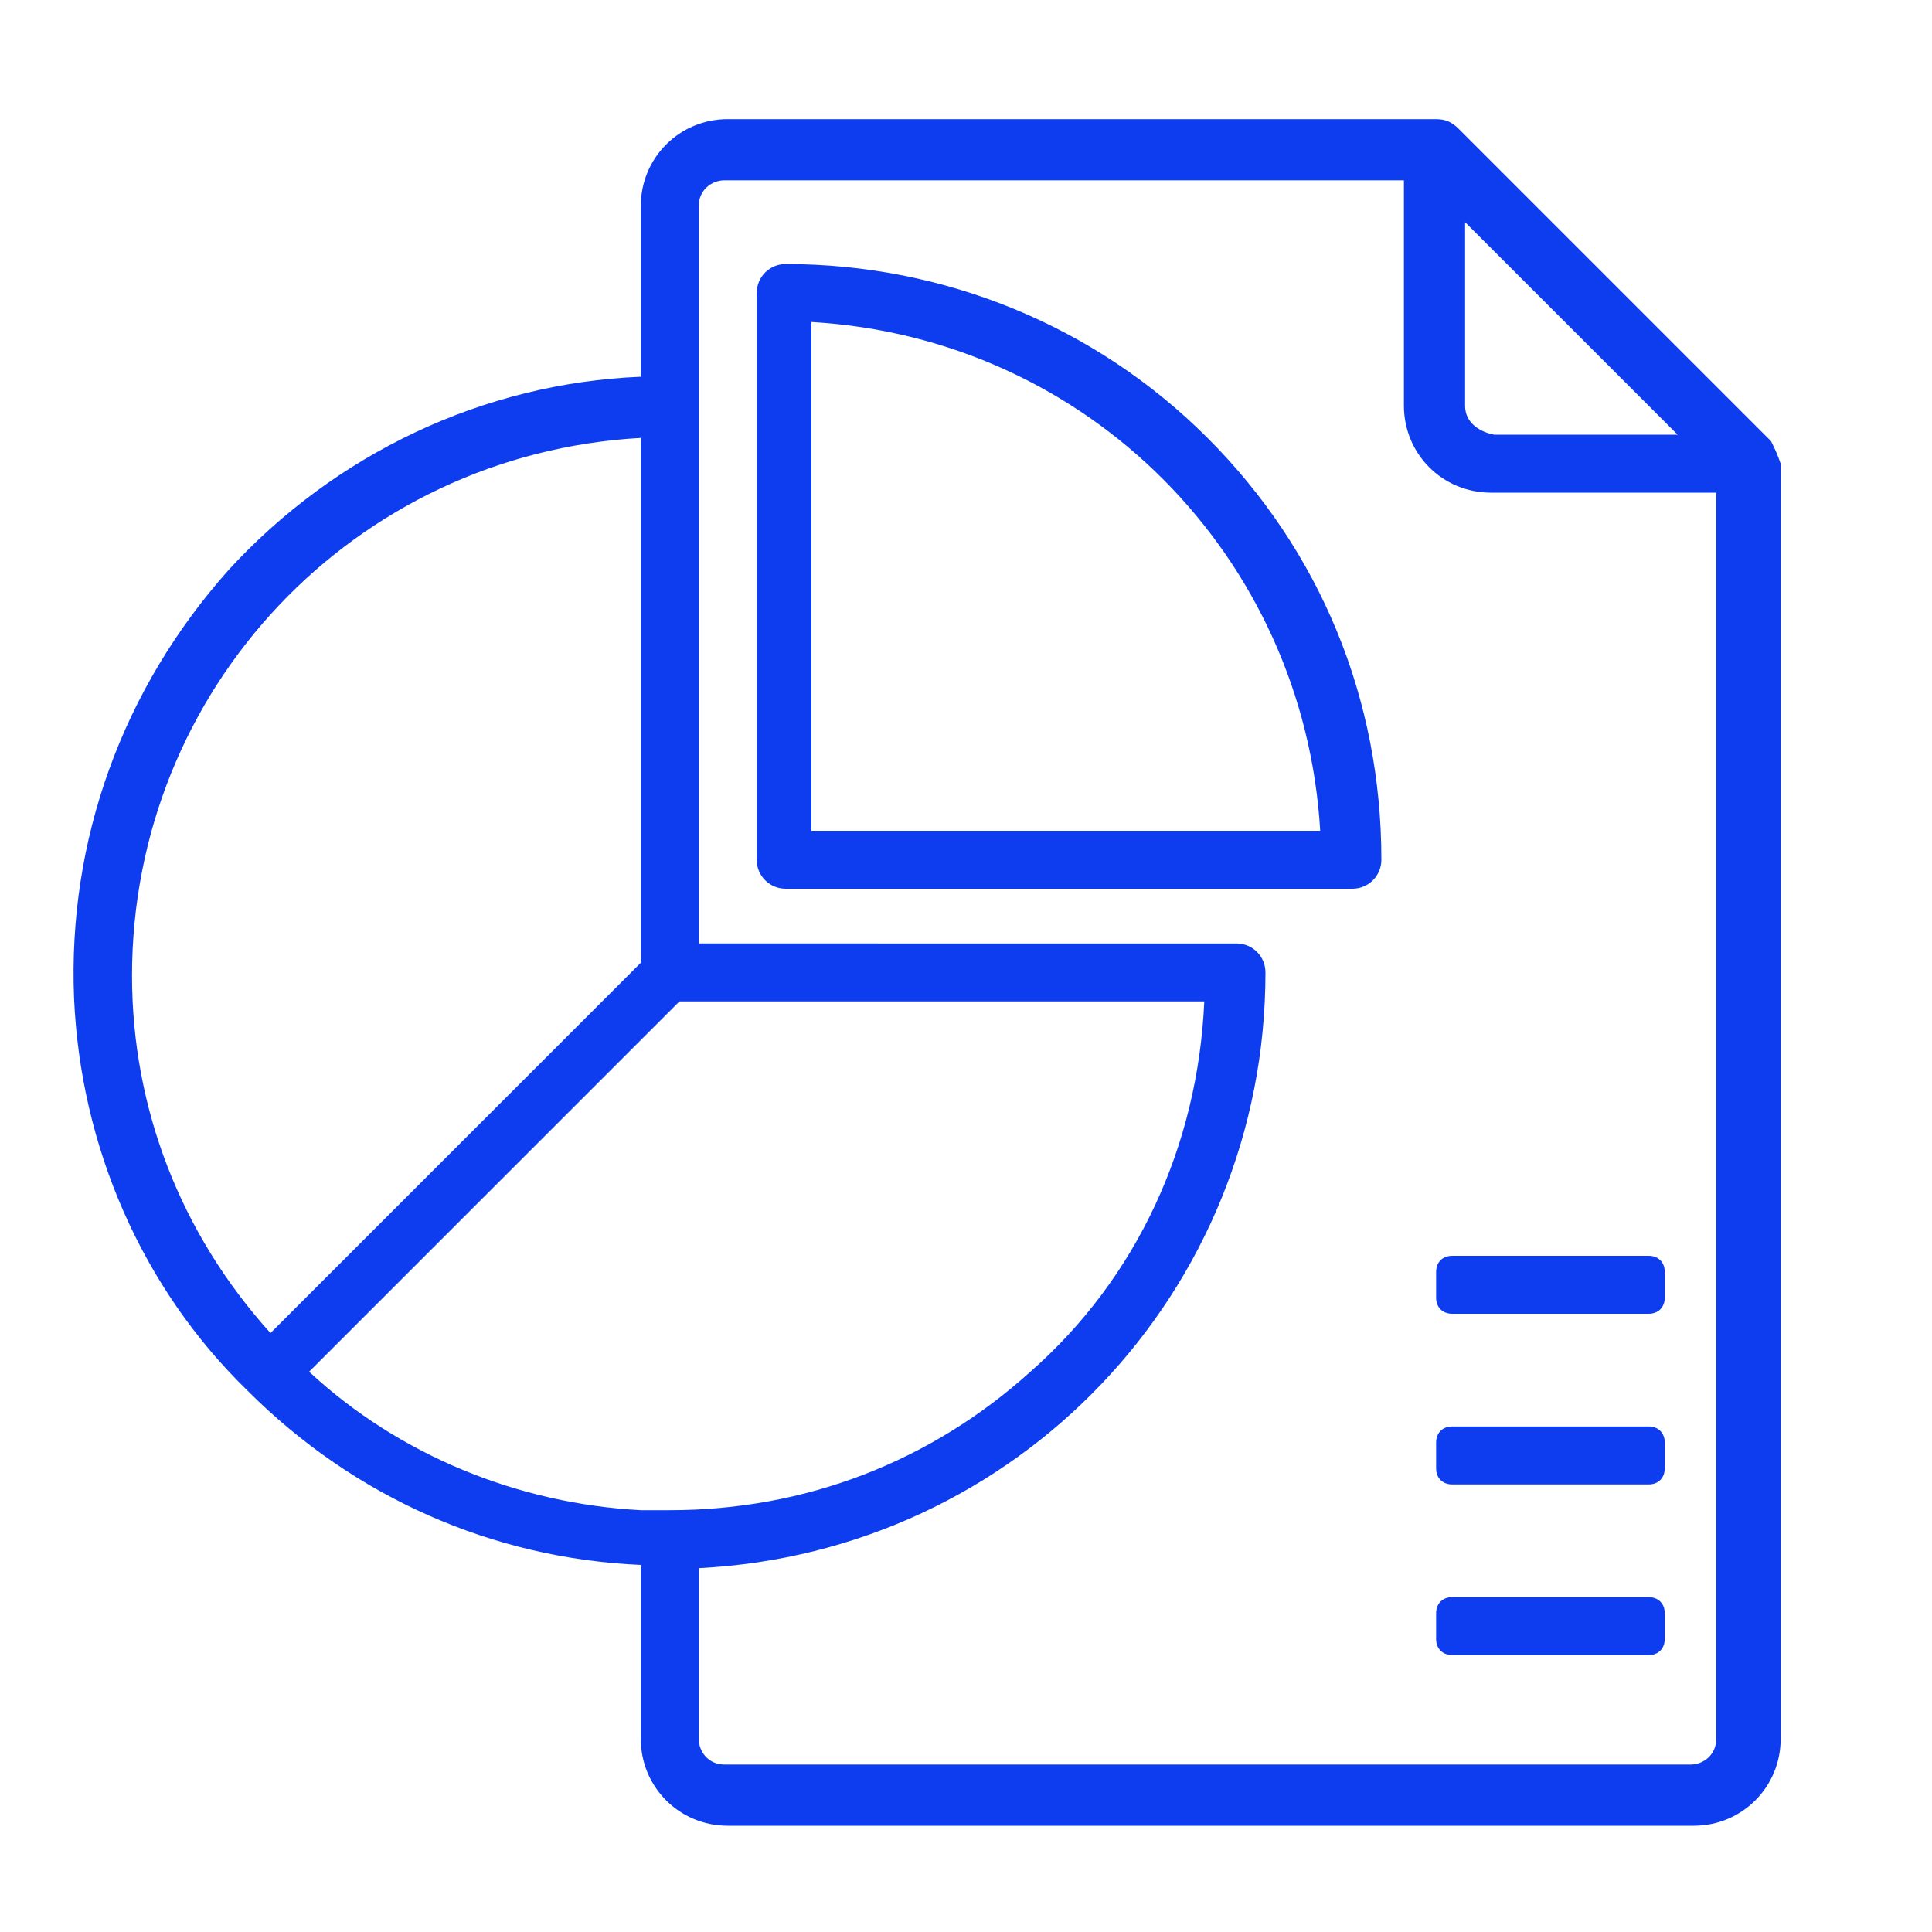 <?xml version="1.0" encoding="utf-8"?>
<!-- Generator: Adobe Illustrator 25.2.1, SVG Export Plug-In . SVG Version: 6.00 Build 0)  -->
<svg version="1.1" id="Layer_1" xmlns="http://www.w3.org/2000/svg" xmlns:xlink="http://www.w3.org/1999/xlink" x="0px" y="0px"
	 viewBox="0 0 60 60" style="enable-background:new 0 0 60 60;" xml:space="preserve">
<style type="text/css">
	.st0{fill:#0E3DF0;}
</style>
<g>
	<path class="st0" d="M55,13.7L45.3,4c-0.2-0.2-0.4-0.3-0.7-0.3h-22c-1.5,0-2.7,1.2-2.7,2.7v5.3c-4.9,0.2-9.5,2.4-12.8,6
		c-3.3,3.7-5,8.4-4.8,13.3c0.2,4.6,2.1,9,5.4,12.2c3.3,3.3,7.6,5.2,12.2,5.4V54c0,1.5,1.2,2.7,2.7,2.7h30c1.5,0,2.7-1.2,2.7-2.7
		V14.4C55.2,14.1,55.1,13.9,55,13.7z M21.7,48.7c9.9-0.5,17.6-8.6,17.6-18.5c0-0.5-0.4-0.9-0.9-0.9H21.7V6.4c0-0.5,0.4-0.8,0.8-0.8
		h21.1v7c0,1.5,1.2,2.7,2.7,2.7h7V54c0,0.5-0.4,0.8-0.8,0.8h-30c-0.5,0-0.8-0.4-0.8-0.8V48.7z M32,42.6c-3.1,2.8-7,4.3-11.2,4.3
		c-0.3,0-0.6,0-0.9,0c-3.8-0.2-7.5-1.7-10.3-4.3l11.5-11.5h16.3C37.2,35.6,35.3,39.7,32,42.6z M45.5,12.6V6.9l6.6,6.6h-5.7
		C45.9,13.4,45.5,13.1,45.5,12.6z M8.4,41.4c-2.8-3.1-4.3-7-4.3-11.1c0-8.9,6.9-16.2,15.8-16.7v16.3L8.4,41.4z"/>
	<path class="st0" d="M42.9,26.7c0-5-1.9-9.6-5.4-13.1s-8.2-5.4-13.1-5.4c-0.5,0-0.9,0.4-0.9,0.9v17.6c0,0.5,0.4,0.9,0.9,0.9H42
		C42.5,27.6,42.9,27.2,42.9,26.7z M41,25.8H25.2V10C33.8,10.5,40.5,17.3,41,25.8z"/>
	<path class="st0" d="M45.1,40.8h6.1c0.3,0,0.5-0.2,0.5-0.5v-0.8c0-0.3-0.2-0.5-0.5-0.5h-6.1c-0.3,0-0.5,0.2-0.5,0.5v0.8
		C44.6,40.6,44.8,40.8,45.1,40.8z"/>
	<path class="st0" d="M45.1,46.1h6.1c0.3,0,0.5-0.2,0.5-0.5v-0.8c0-0.3-0.2-0.5-0.5-0.5h-6.1c-0.3,0-0.5,0.2-0.5,0.5v0.8
		C44.6,45.9,44.8,46.1,45.1,46.1z"/>
	<path class="st0" d="M45.1,51.4h6.1c0.3,0,0.5-0.2,0.5-0.5v-0.8c0-0.3-0.2-0.5-0.5-0.5h-6.1c-0.3,0-0.5,0.2-0.5,0.5v0.8
		C44.6,51.2,44.8,51.4,45.1,51.4z"/>
</g>
</svg>
